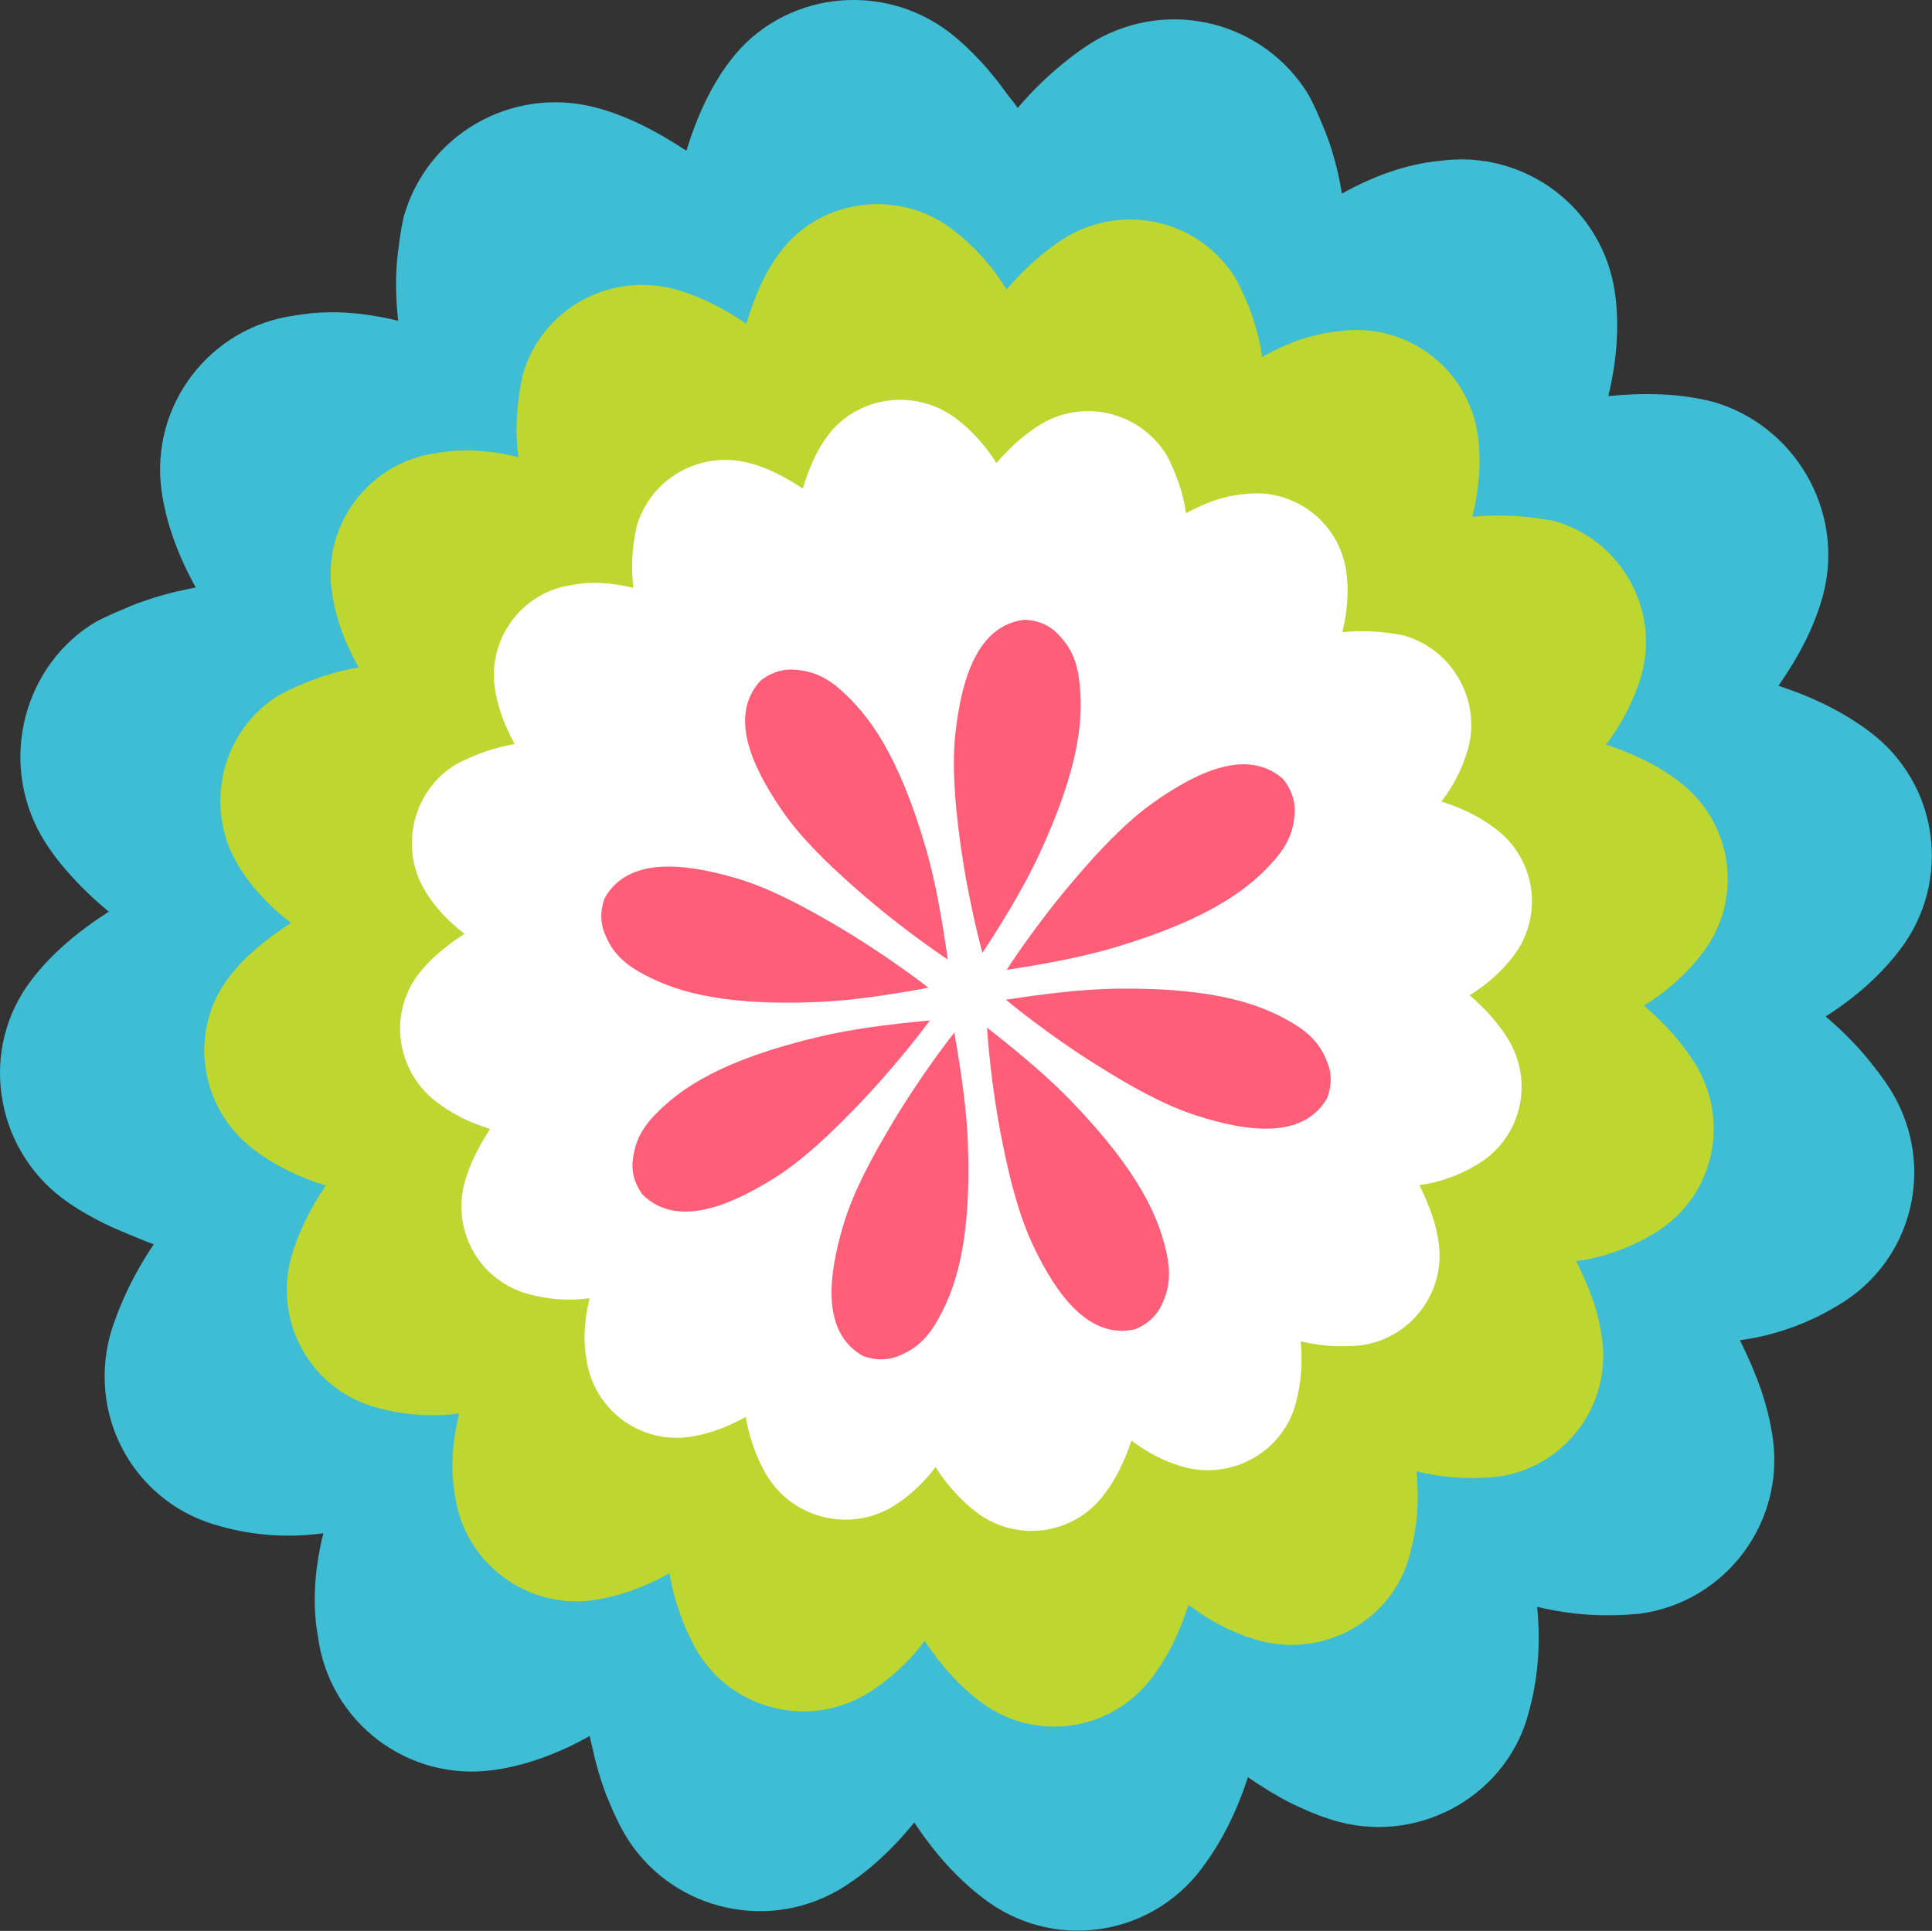 <?xml version="1.0" encoding="utf-8"?>
<!-- Generator: Adobe Illustrator 13.0.0, SVG Export Plug-In . SVG Version: 6.00 Build 14948)  -->
<!DOCTYPE svg PUBLIC "-//W3C//DTD SVG 1.1//EN" "http://www.w3.org/Graphics/SVG/1.1/DTD/svg11.dtd">
<svg version="1.1" id="Layer_1" xmlns="http://www.w3.org/2000/svg" xmlns:xlink="http://www.w3.org/1999/xlink" x="0px" y="0px"
	 width="36.638px" height="36.621px" viewBox="0 0 36.638 36.621" enable-background="new 0 0 36.638 36.621" xml:space="preserve">
<rect x="0" y="0" width="36.638" height="36.621" fill="#333333" stroke="none"/>
<g>
	<g>
		<path fill="#3EBDD4" d="M0.591,18.594c0.389-0.514,0.896-0.933,1.472-1.303c0.004,0.003,0.004,0.004,0.004,0.004
			c0.008-0.004,0.012-0.006,0.017-0.01l-0.002-0.003c-0.006,0.004-0.011,0.007-0.019,0.009c-0.243-0.2-0.471-0.414-0.677-0.639
			c-0.236-0.257-0.445-0.524-0.604-0.804c-0.813-1.421-0.327-3.244,1.037-4.055c0.167-0.086,0.342-0.166,0.518-0.239
			c0.126-0.056,0.248-0.105,0.378-0.149c0.189-0.067,0.384-0.125,0.582-0.173c0.045-0.013,0.09-0.02,0.134-0.03
			c0.093-0.021,0.187-0.043,0.281-0.061c-0.337-0.606-0.564-1.227-0.649-1.839C2.844,7.692,3.973,6.206,5.585,5.985
			C6.22,5.87,6.878,5.92,7.55,6.084C7.534,5.93,7.521,5.777,7.516,5.624C7.508,5.432,7.509,5.243,7.521,5.052
			c0.007-0.113,0.021-0.224,0.034-0.333c0.025-0.202,0.055-0.406,0.1-0.604c0.438-1.558,2.041-2.486,3.624-2.08
			c0.581,0.146,1.179,0.454,1.737,0.824c0.196-0.634,0.456-1.217,0.834-1.711C14.835-0.148,16.703-0.375,18,0.61
			c0.204,0.158,0.394,0.336,0.571,0.526c0.116,0.119,0.222,0.249,0.327,0.38c0.065,0.084,0.13,0.168,0.191,0.256
			c0.068,0.093,0.146,0.176,0.211,0.275c0.292-0.343,0.605-0.645,0.942-0.909c0.168-0.134,0.341-0.258,0.523-0.366
			c1.421-0.82,3.212-0.354,4.054,1.032c0.093,0.178,0.175,0.356,0.25,0.54c0.048,0.112,0.093,0.226,0.134,0.343
			c0.057,0.166,0.105,0.334,0.149,0.508c0.037,0.154,0.069,0.315,0.095,0.477c0.603-0.335,1.223-0.562,1.864-0.622
			c1.613-0.22,3.099,0.907,3.317,2.524c0.085,0.607,0.033,1.266-0.128,1.938c0.679-0.066,1.34-0.055,1.968,0.104
			c1.562,0.438,2.518,2.065,2.109,3.651c-0.161,0.612-0.466,1.188-0.851,1.74c0.672,0.219,1.246,0.504,1.748,0.885
			c1.294,0.984,1.544,2.819,0.561,4.115c-0.36,0.474-0.839,0.908-1.414,1.271c0.357,0.303,0.673,0.631,0.943,0.986
			c0.121,0.154,0.235,0.313,0.335,0.483c0.818,1.417,0.354,3.206-1.066,4.024c-0.549,0.33-1.171,0.558-1.837,0.648
			c0.312,0.636,0.53,1.204,0.625,1.87c0.218,1.614-0.911,3.097-2.524,3.317c-0.644,0.06-1.271,0.032-1.946-0.13
			c0.067,0.698,0.016,1.356-0.154,1.975c-0.384,1.553-2.008,2.516-3.595,2.105c-0.272-0.072-0.536-0.177-0.797-0.299
			c-0.033-0.02-0.067-0.032-0.105-0.048c-0.282-0.143-0.563-0.315-0.835-0.503c-0.218,0.673-0.506,1.242-0.887,1.745
			c-0.985,1.299-2.823,1.55-4.118,0.562c-0.502-0.38-0.929-0.856-1.321-1.447c-0.429,0.521-0.902,0.967-1.448,1.287
			c-1.419,0.814-3.24,0.327-4.058-1.09c-0.109-0.19-0.203-0.397-0.292-0.614c-0.025-0.061-0.052-0.118-0.072-0.18
			c-0.081-0.222-0.151-0.458-0.208-0.699c-0.003-0.014-0.007-0.03-0.008-0.047c-0.024-0.097-0.05-0.194-0.069-0.299
			c-0.605,0.34-1.226,0.566-1.835,0.648c-1.617,0.22-3.1-0.908-3.318-2.523c-0.117-0.638-0.065-1.294,0.101-1.969
			c-0.672,0.091-1.33,0.042-1.945-0.131c-1.589-0.409-2.514-2.01-2.107-3.596c0.053-0.2,0.129-0.401,0.211-0.6
			c0.165-0.397,0.375-0.782,0.625-1.155c-0.142-0.045-0.267-0.108-0.404-0.159c-0.039-0.018-0.075-0.032-0.113-0.047
			c-0.195-0.081-0.389-0.165-0.569-0.263c-0.225-0.118-0.442-0.248-0.646-0.401C-0.112,21.751-0.396,19.891,0.591,18.594z"/>
		<path fill-rule="evenodd" clip-rule="evenodd" fill="#BED630" d="M14.796,4.779c-0.285,0.37-0.487,0.848-0.643,1.362
			c-0.44-0.302-0.923-0.546-1.384-0.662c-1.248-0.32-2.515,0.407-2.859,1.642C9.801,7.625,9.759,8.147,9.833,8.67
			C9.301,8.541,8.781,8.502,8.28,8.592c-1.273,0.175-2.164,1.344-1.988,2.619c0.063,0.479,0.241,0.968,0.509,1.446
			c-0.545,0.098-1.034,0.276-1.492,0.518c-1.079,0.64-1.46,2.074-0.816,3.195c0.237,0.414,0.603,0.811,1.027,1.133
			c-0.474,0.309-0.875,0.634-1.179,1.03c-0.777,1.023-0.557,2.489,0.467,3.265c0.4,0.304,0.855,0.53,1.368,0.687
			c-0.296,0.441-0.525,0.898-0.661,1.386c-0.322,1.25,0.409,2.511,1.66,2.834c0.487,0.13,1.009,0.174,1.533,0.103
			c-0.13,0.532-0.17,1.051-0.079,1.555c0.174,1.268,1.345,2.16,2.617,1.987c0.481-0.068,0.971-0.246,1.449-0.51
			c0.095,0.545,0.275,1.032,0.51,1.448c0.646,1.118,2.079,1.501,3.199,0.858c0.433-0.258,0.813-0.604,1.132-1.026
			c0.312,0.474,0.654,0.851,1.052,1.153c1.023,0.777,2.471,0.578,3.248-0.442c0.303-0.397,0.53-0.854,0.701-1.394
			c0.427,0.322,0.881,0.553,1.37,0.687c1.249,0.322,2.529-0.434,2.833-1.658c0.136-0.489,0.176-1.011,0.123-1.561
			c0.53,0.131,1.025,0.151,1.532,0.104c1.271-0.172,2.163-1.344,1.987-2.616c-0.069-0.527-0.242-0.973-0.492-1.474
			c0.526-0.073,1.017-0.251,1.451-0.51c1.12-0.647,1.484-2.059,0.841-3.177c-0.261-0.433-0.601-0.813-1.007-1.158
			c0.452-0.282,0.83-0.627,1.114-1.002c0.777-1.021,0.579-2.467-0.44-3.244c-0.401-0.305-0.854-0.531-1.394-0.706
			c0.32-0.42,0.548-0.879,0.686-1.363c0.32-1.252-0.435-2.534-1.666-2.877c-0.48-0.093-1-0.136-1.554-0.08
			c0.132-0.535,0.171-1.05,0.105-1.533c-0.172-1.273-1.346-2.163-2.617-1.989c-0.507,0.046-0.999,0.223-1.475,0.49
			c-0.072-0.525-0.251-1.014-0.492-1.475c-0.661-1.093-2.074-1.457-3.192-0.816c-0.434,0.262-0.813,0.606-1.16,1.01
			c-0.281-0.451-0.625-0.83-1.024-1.136C17.046,3.576,15.57,3.756,14.796,4.779z"/>
		<path fill-rule="evenodd" clip-rule="evenodd" fill="#FFFFFF" d="M15.701,8.256c-0.211,0.277-0.362,0.627-0.478,1.011
			c-0.328-0.221-0.686-0.404-1.028-0.489c-0.928-0.237-1.868,0.303-2.126,1.219c-0.079,0.376-0.107,0.761-0.058,1.153
			c-0.394-0.096-0.781-0.129-1.153-0.057c-0.941,0.127-1.604,0.994-1.476,1.94c0.049,0.359,0.18,0.722,0.378,1.078
			c-0.405,0.071-0.767,0.203-1.109,0.384c-0.799,0.473-1.086,1.542-0.607,2.373c0.178,0.307,0.448,0.604,0.765,0.842
			c-0.352,0.231-0.648,0.471-0.875,0.767c-0.578,0.761-0.413,1.851,0.347,2.425c0.297,0.228,0.637,0.395,1.015,0.51
			c-0.219,0.328-0.391,0.668-0.489,1.03c-0.24,0.928,0.305,1.865,1.233,2.107c0.361,0.095,0.749,0.13,1.141,0.073
			c-0.097,0.395-0.127,0.782-0.06,1.154c0.129,0.944,0.999,1.607,1.943,1.478c0.357-0.049,0.721-0.182,1.077-0.38
			c0.073,0.405,0.204,0.769,0.38,1.076c0.479,0.832,1.547,1.118,2.378,0.642c0.321-0.194,0.603-0.45,0.842-0.765
			c0.23,0.351,0.483,0.631,0.777,0.856c0.764,0.576,1.835,0.431,2.415-0.33c0.223-0.293,0.394-0.634,0.522-1.032
			c0.315,0.238,0.652,0.41,1.016,0.508c0.928,0.24,1.882-0.324,2.105-1.231c0.098-0.363,0.129-0.749,0.09-1.158
			c0.396,0.095,0.762,0.109,1.139,0.077c0.946-0.129,1.61-1,1.479-1.943c-0.055-0.392-0.184-0.723-0.366-1.097
			c0.392-0.052,0.755-0.187,1.076-0.379c0.833-0.479,1.104-1.528,0.625-2.359c-0.194-0.323-0.447-0.604-0.749-0.862
			c0.338-0.209,0.617-0.464,0.829-0.743c0.578-0.759,0.43-1.832-0.329-2.41c-0.296-0.226-0.634-0.396-1.035-0.522
			c0.241-0.315,0.409-0.656,0.51-1.016c0.242-0.932-0.321-1.883-1.236-2.138c-0.359-0.067-0.745-0.099-1.153-0.059
			c0.097-0.397,0.125-0.781,0.076-1.141c-0.129-0.945-0.999-1.604-1.943-1.476c-0.376,0.033-0.741,0.163-1.097,0.364
			c-0.054-0.392-0.186-0.753-0.363-1.097c-0.494-0.811-1.544-1.084-2.374-0.604c-0.32,0.193-0.604,0.45-0.859,0.747
			c-0.211-0.336-0.468-0.616-0.761-0.842C17.372,7.364,16.278,7.496,15.701,8.256z"/>
	</g>
	<g>
		<g>
			<path fill="#FF5E79" d="M19.076,18.961c0,0,0.767,0.647,1.778,1.273c0.563,0.351,1.196,0.717,1.826,0.921
				c1.018,0.328,2.022,0.436,2.476-0.306c0,0,0.166-0.333,0.017-0.696c-0.064-0.157-0.175-0.447-0.602-0.713
				c-0.6-0.374-1.488-0.713-3.392-0.689C20.573,18.76,19.879,18.836,19.076,18.961z"/>
			<path fill="#FF5E79" d="M17.632,19.355c0,0-0.59,0.813-1.418,1.666c-0.462,0.477-0.988,0.985-1.55,1.335
				c-0.908,0.565-1.858,0.911-2.476,0.303c0,0-0.242-0.285-0.186-0.671c0.023-0.168,0.062-0.475,0.412-0.838
				c0.49-0.508,1.271-1.051,3.124-1.488C16.129,19.522,16.822,19.428,17.632,19.355z"/>
			<path fill="#FF5E79" d="M18.097,19.585c0,0-0.628,0.785-1.231,1.81c-0.338,0.572-0.688,1.213-0.876,1.848
				c-0.304,1.025-0.387,2.033,0.364,2.469c0,0,0.339,0.156,0.698,0c0.155-0.068,0.441-0.186,0.698-0.621
				c0.358-0.605,0.676-1.503,0.605-3.405C18.333,21.08,18.239,20.385,18.097,19.585z"/>
			<path fill="#FF5E79" d="M18.718,19.49c0,0,0.055,1.004,0.29,2.171c0.131,0.651,0.3,1.36,0.583,1.96
				c0.458,0.966,1.066,1.771,1.917,1.594c0,0,0.355-0.106,0.521-0.465c0.069-0.153,0.204-0.433,0.105-0.928
				c-0.138-0.691-0.501-1.57-1.822-2.941C19.891,20.444,19.357,19.991,18.718,19.49z"/>
			<path fill="#FF5E79" d="M19.09,18.394c0,0,0.539-0.848,1.314-1.748c0.432-0.503,0.929-1.042,1.468-1.425
				c0.873-0.617,1.799-1.023,2.453-0.451c0,0,0.257,0.268,0.226,0.66c-0.014,0.168-0.034,0.476-0.363,0.859
				c-0.458,0.535-1.203,1.126-3.029,1.674C20.579,18.137,19.892,18.273,19.09,18.394z"/>
			<path fill="#FF5E79" d="M17.606,18.733c0,0-0.788-0.622-1.817-1.221c-0.574-0.333-1.216-0.68-1.852-0.863
				c-1.028-0.297-2.036-0.376-2.466,0.378c0,0-0.156,0.339,0.004,0.696c0.066,0.158,0.188,0.441,0.622,0.695
				c0.61,0.354,1.509,0.668,3.412,0.586C16.114,18.979,16.809,18.881,17.606,18.733z"/>
			<path fill="#FF5E79" d="M17.973,18.198c0,0-0.84-0.549-1.733-1.336c-0.497-0.438-1.029-0.939-1.405-1.483
				c-0.607-0.882-1.001-1.813-0.422-2.459c0,0,0.271-0.254,0.661-0.218c0.169,0.017,0.479,0.038,0.857,0.373
				c0.528,0.465,1.109,1.216,1.637,3.049C17.733,16.707,17.861,17.394,17.973,18.198z"/>
			<path fill="#FF5E79" d="M18.631,18.073c0,0-0.271-0.968-0.428-2.146c-0.086-0.657-0.158-1.386-0.082-2.042
				c0.121-1.063,0.438-2.023,1.3-2.13c0,0,0.372-0.013,0.641,0.271c0.116,0.125,0.335,0.345,0.399,0.843
				c0.095,0.7,0.035,1.648-0.772,3.373C19.431,16.791,19.074,17.394,18.631,18.073z"/>
		</g>
	</g>
</g>
</svg>
